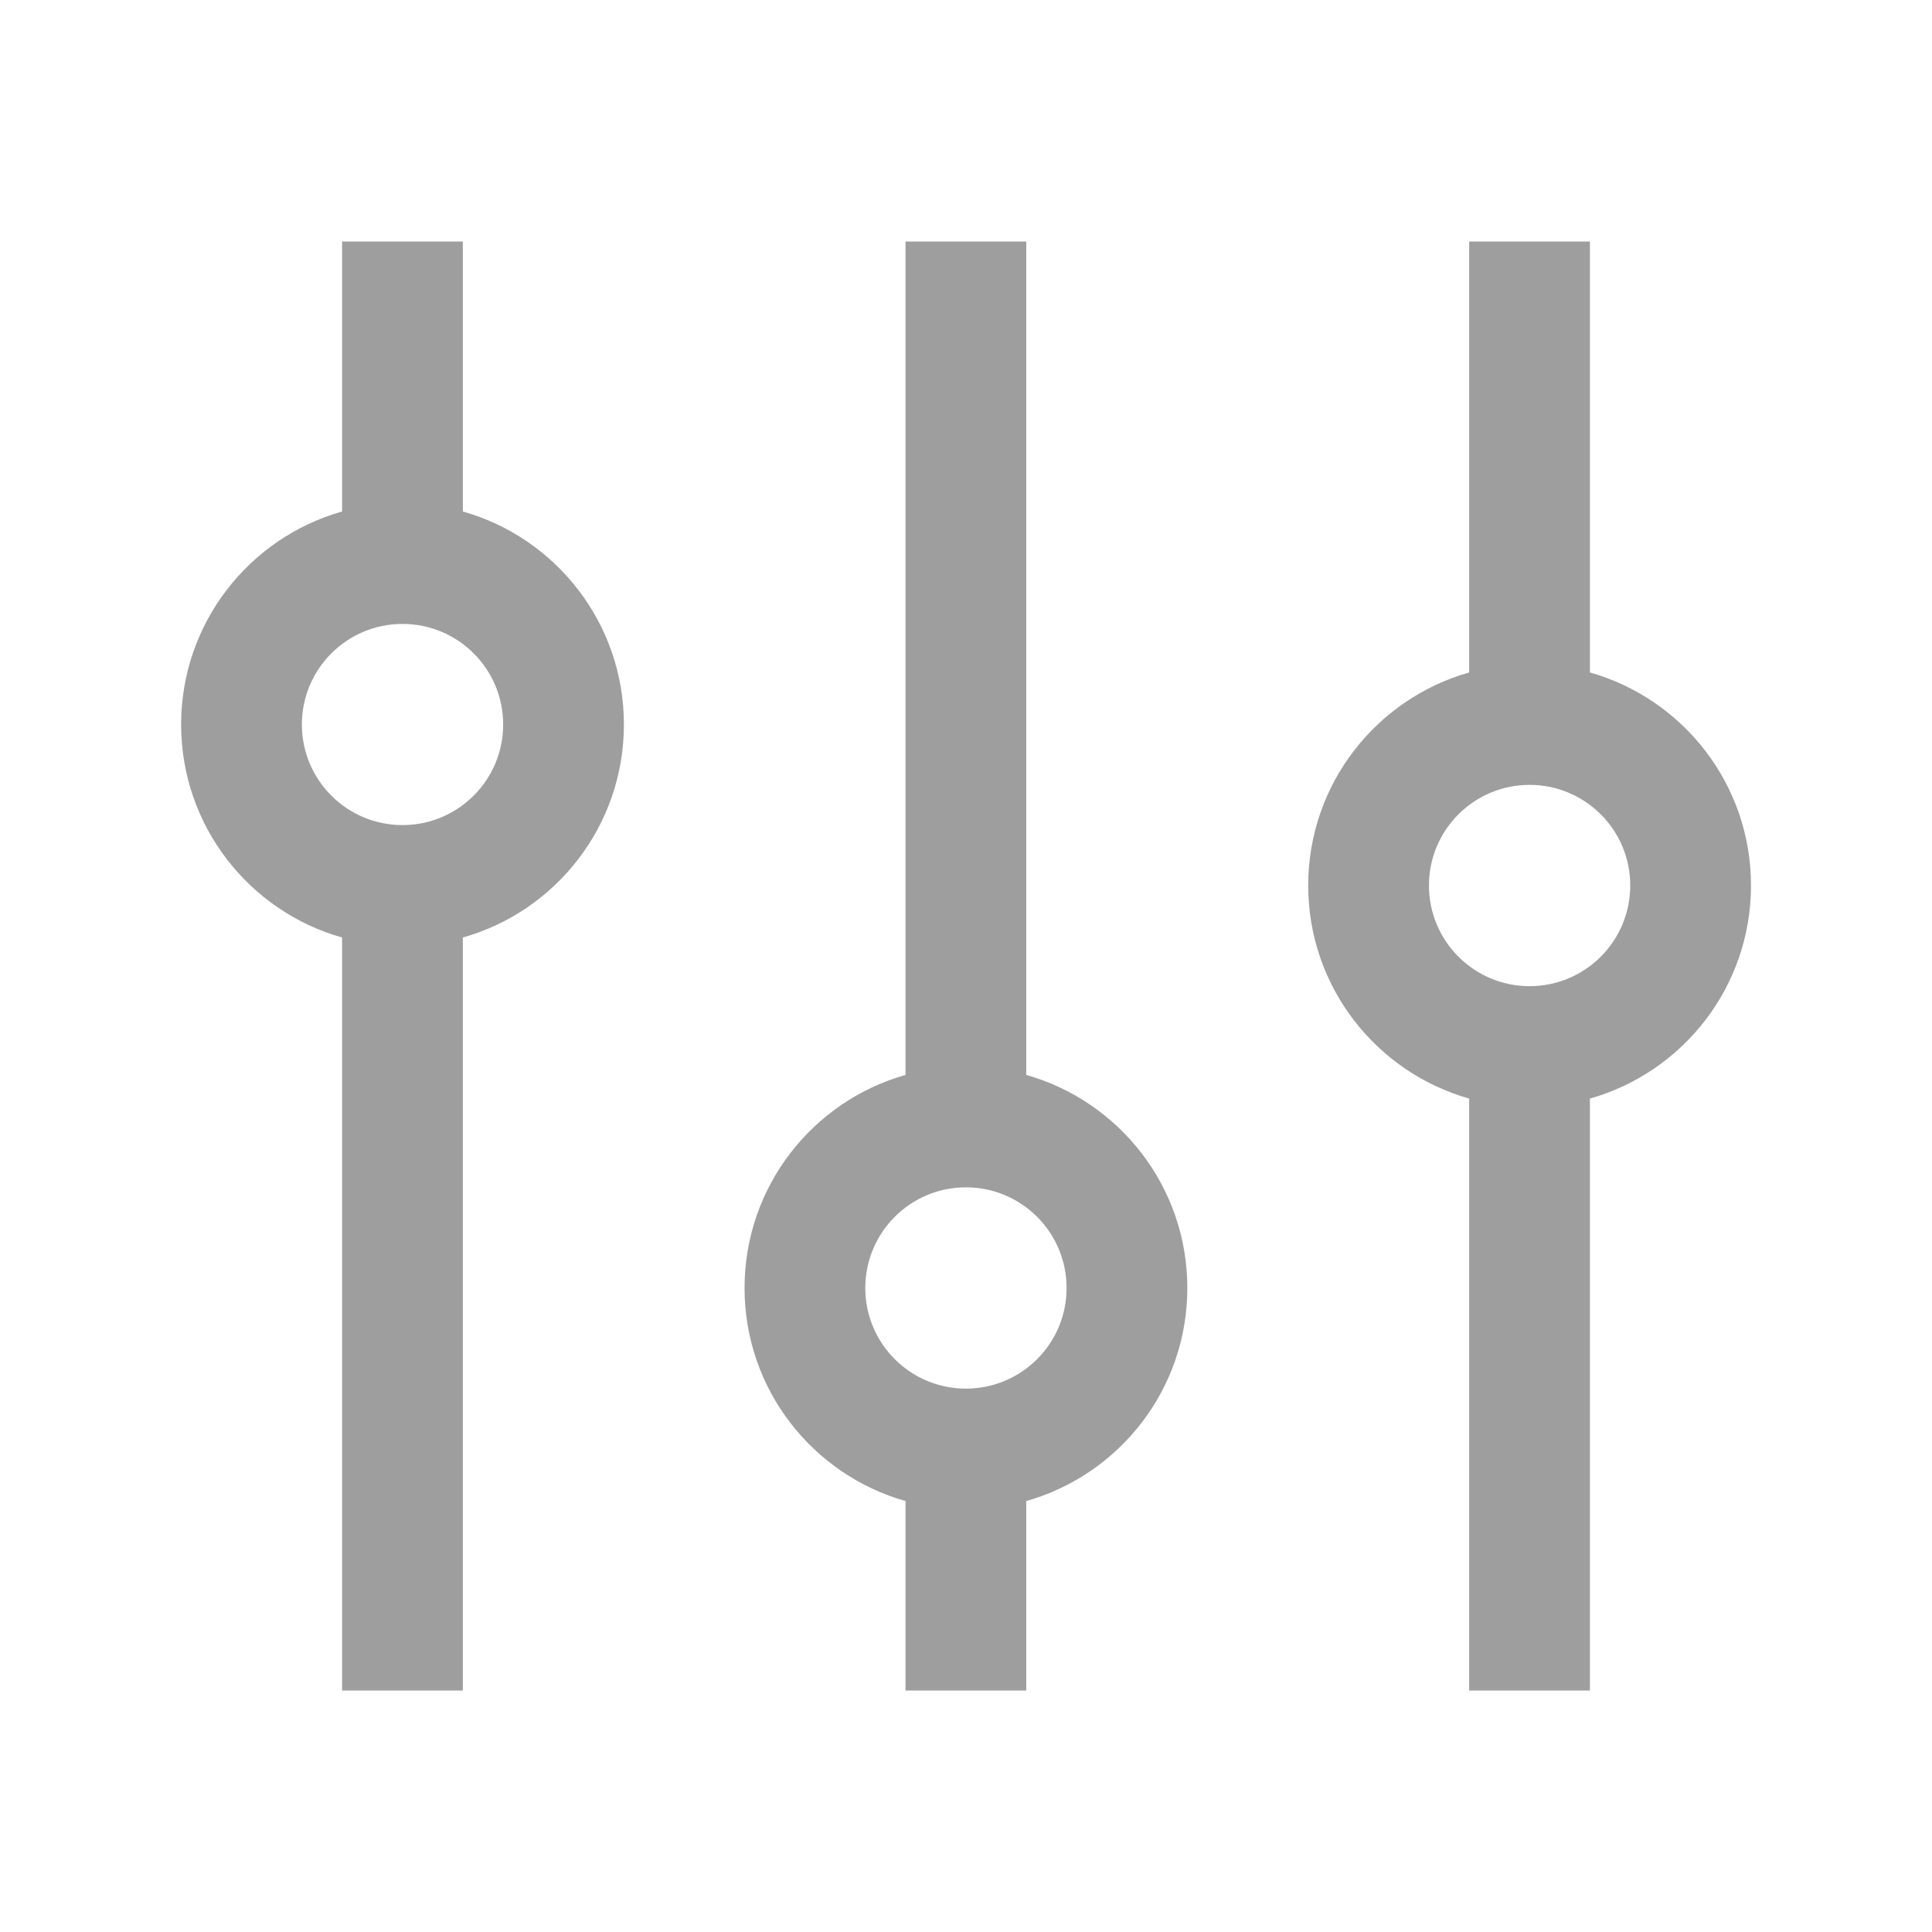 <svg width="16" height="16" viewBox="0 0 16 16" fill="none" xmlns="http://www.w3.org/2000/svg">
<path fill-rule="evenodd" clip-rule="evenodd" d="M3.833 4.236V2H2.833V4.236C2.064 4.453 1.5 5.161 1.5 6C1.5 6.839 2.064 7.547 2.833 7.764V14H3.833V7.764C4.603 7.547 5.167 6.839 5.167 6C5.167 5.161 4.603 4.453 3.833 4.236ZM2.5 6C2.5 5.54 2.873 5.167 3.333 5.167C3.794 5.167 4.167 5.54 4.167 6C4.167 6.46 3.794 6.833 3.333 6.833C2.873 6.833 2.5 6.46 2.5 6Z" fill="#9E9E9E"/>
<path fill-rule="evenodd" clip-rule="evenodd" d="M7.499 8.902C6.73 9.12 6.166 9.827 6.166 10.667C6.166 11.506 6.73 12.213 7.499 12.431V14H8.499V12.431C9.269 12.213 9.833 11.506 9.833 10.667C9.833 9.827 9.269 9.12 8.499 8.902V2H7.499V8.902ZM7.166 10.667C7.166 10.206 7.539 9.833 7.999 9.833C8.46 9.833 8.833 10.206 8.833 10.667C8.833 11.127 8.46 11.5 7.999 11.5C7.539 11.5 7.166 11.127 7.166 10.667Z" fill="#9E9E9E"/>
<path fill-rule="evenodd" clip-rule="evenodd" d="M13.167 5.569V2H12.167V5.569C11.398 5.787 10.834 6.494 10.834 7.333C10.834 8.173 11.398 8.88 12.167 9.098V14H13.167V9.098C13.937 8.88 14.501 8.173 14.501 7.333C14.501 6.494 13.937 5.787 13.167 5.569ZM11.834 7.333C11.834 6.873 12.207 6.5 12.667 6.5C13.128 6.5 13.501 6.873 13.501 7.333C13.501 7.794 13.128 8.167 12.667 8.167C12.207 8.167 11.834 7.794 11.834 7.333Z" fill="#9E9E9E"/>
</svg>
